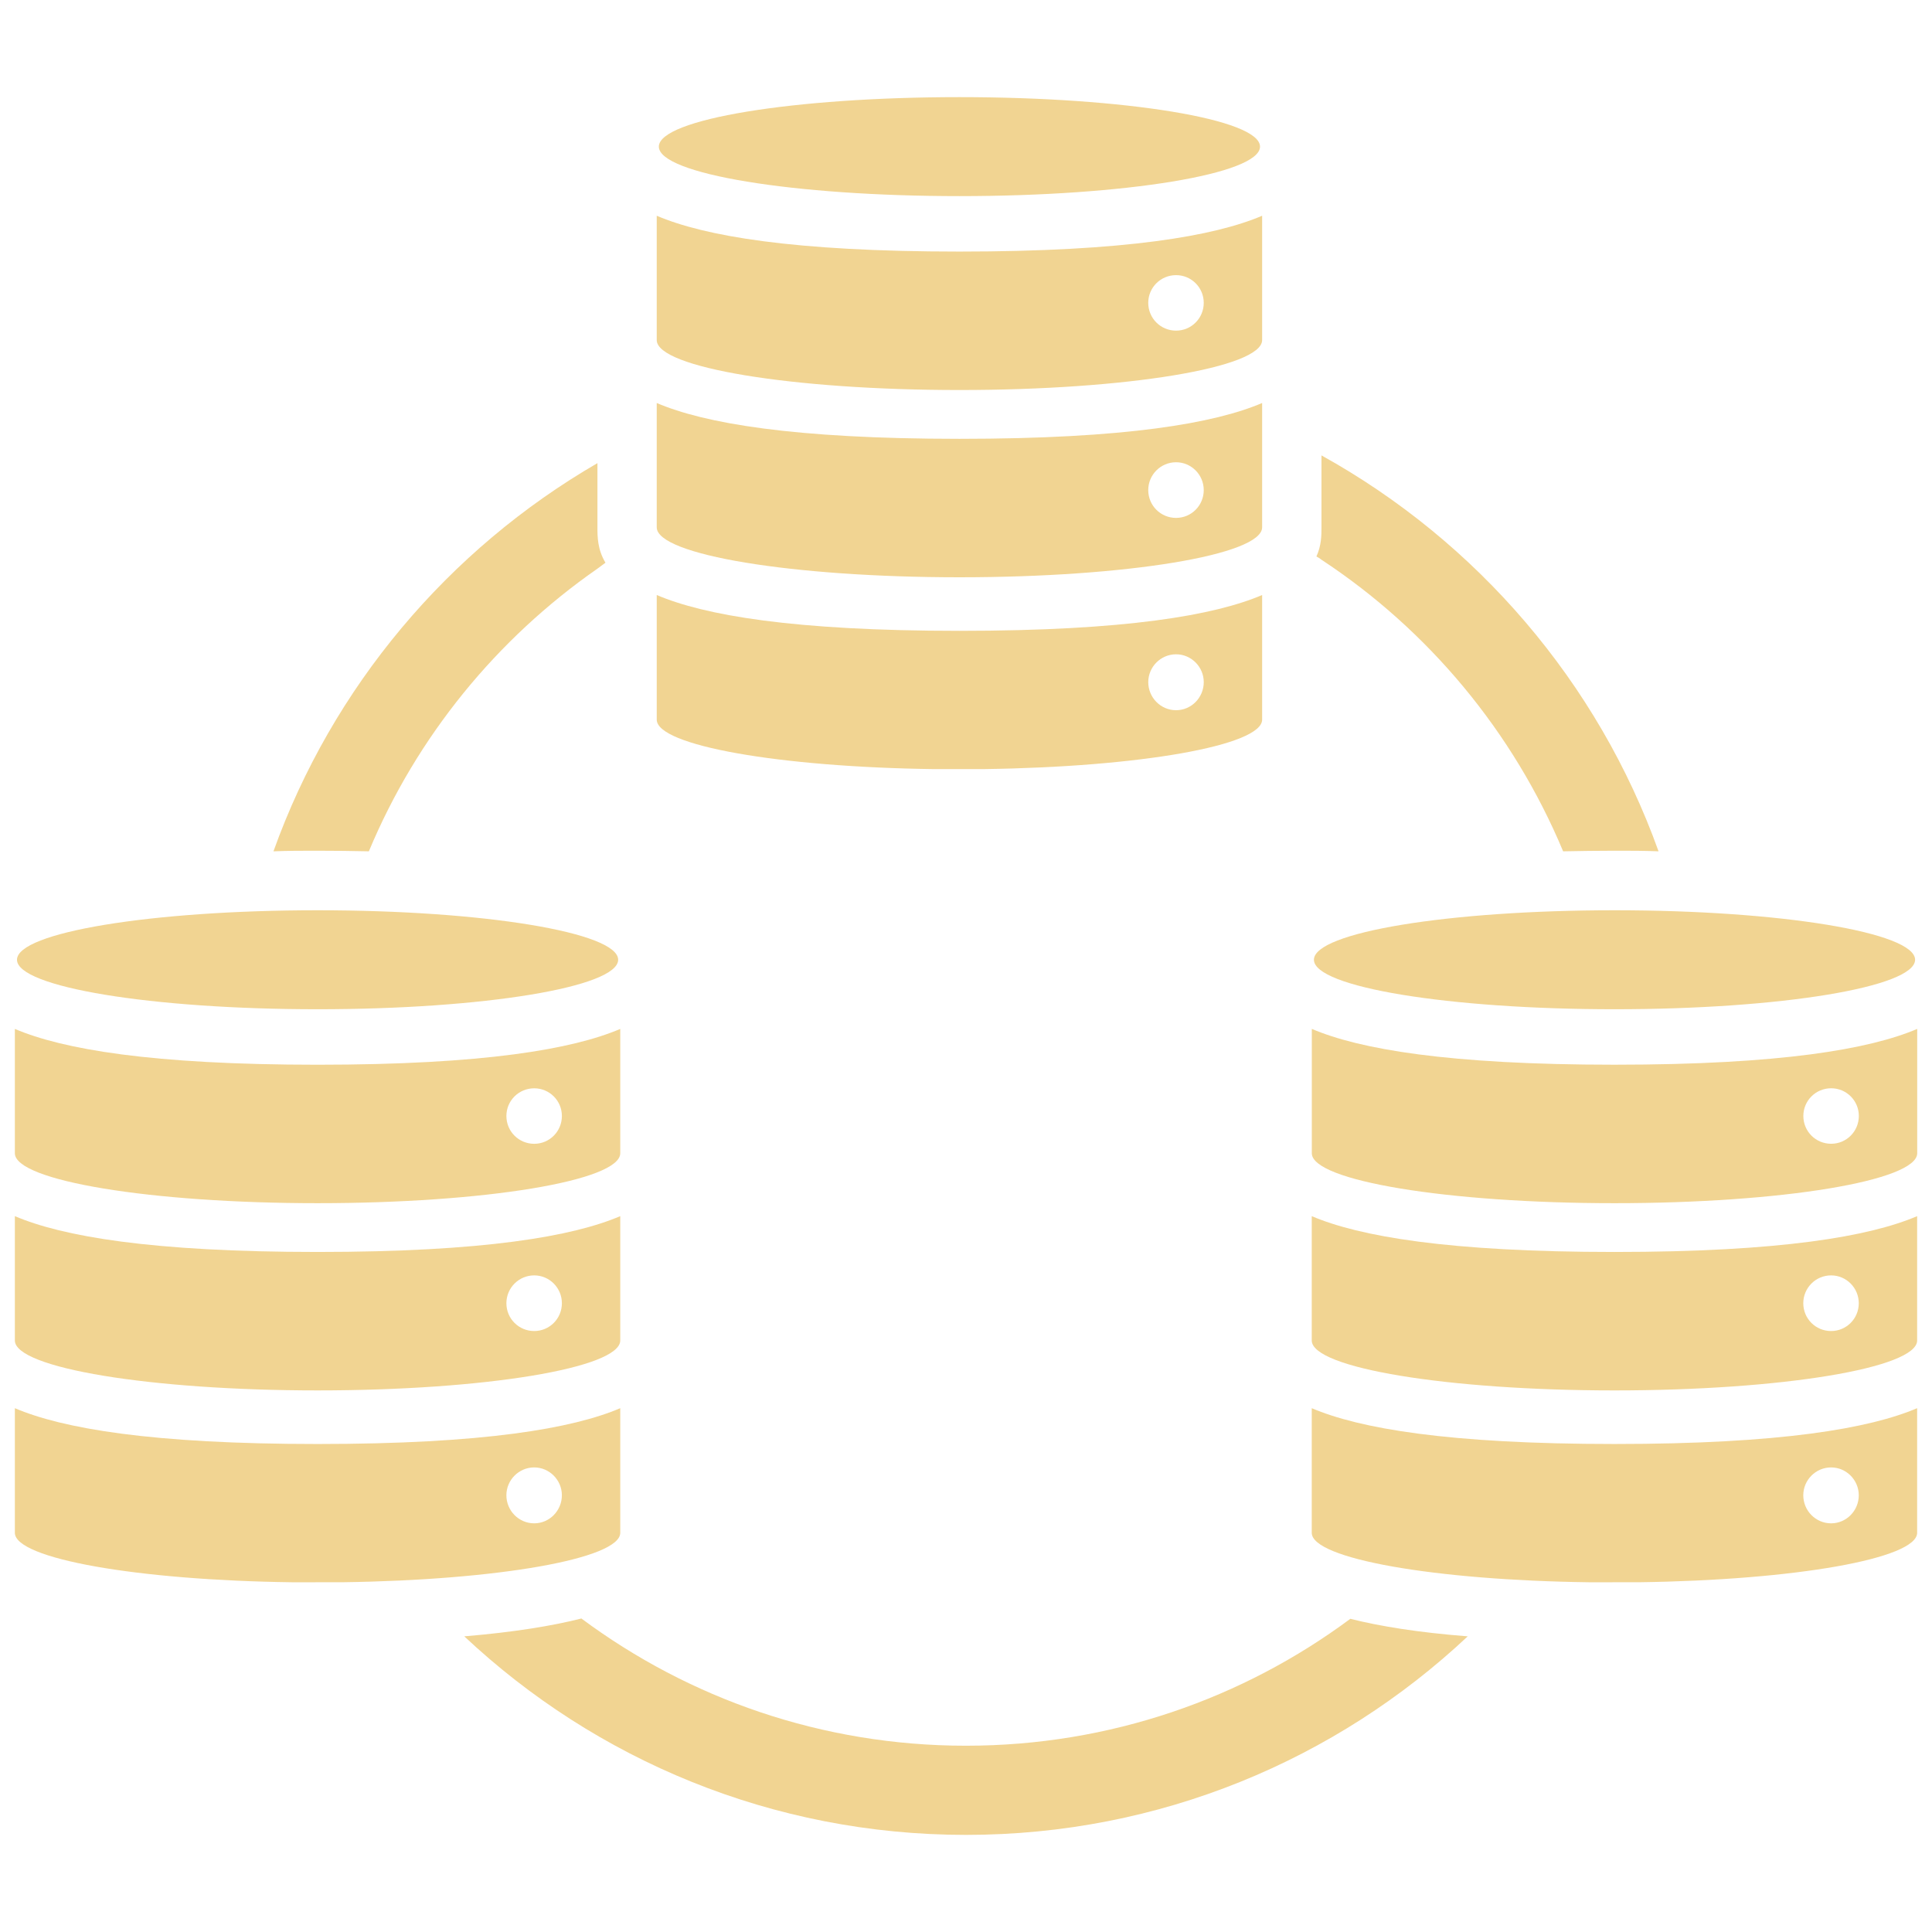 <?xml version="1.0" encoding="UTF-8"?>
<svg width="1200pt" height="1200pt" version="1.1" viewBox="0 0 1200 1200" xmlns="http://www.w3.org/2000/svg">
 <g fill="#f1d492">
  <path d="m595.92 242.25c103.9 0 188.01-13.922 188.01-31.016v-77.227c-29.484 12.574-84.645 22.246-188.01 22.246s-158.53-9.676-188.01-22.246v77.227c-0.004 17.094 84.273 31.016 188.01 31.016zm134.56-71.355c9.488 0 17.188 7.68 17.188 17.188 0 9.582-7.68 17.281-17.188 17.281-9.582 0-17.281-7.68-17.281-17.281 0.004-9.488 7.703-17.188 17.281-17.188z"/>
  <path d="m595.92 358.56c103.9 0 188.01-13.922 188.01-31.016v-77.227c-29.484 12.574-84.645 22.246-188.01 22.246s-158.53-9.676-188.01-22.246v77.227c-0.004 17.078 84.273 31.016 188.01 31.016zm134.56-71.445c9.488 0 17.188 7.773 17.188 17.281 0 9.582-7.68 17.281-17.188 17.281-9.582 0-17.281-7.68-17.281-17.281 0.004-9.508 7.703-17.281 17.281-17.281z"/>
  <path d="m580.36 477.71 31.125-0.02c96.59-1.312 172.45-14.66 172.45-30.703v-77.41c-29.484 12.574-84.645 22.246-188.01 22.246-103.37 0-158.53-9.676-188.01-22.246v77.41c0 16.062 76.008 29.484 172.45 30.723zm150.13-71.316c9.488 0 17.188 7.863 17.188 17.281 0 9.582-7.68 17.445-17.188 17.445-9.582 0-17.281-7.863-17.281-17.445 0.004-9.418 7.703-17.281 17.281-17.281z"/>
  <path d="m782.62 91.07c0 16.977-83.59 30.738-186.7 30.738-103.11 0-186.7-13.762-186.7-30.738 0-16.977 83.59-30.738 186.7-30.738 103.11 0 186.7 13.762 186.7 30.738"/>
  <path d="m1002.8 661.31c-103.37 0-158.53-9.676-188.01-22.246v77.242c0 17.094 84.277 31.016 188.01 31.016 103.9 0 188.01-13.922 188.01-31.016v-77.227c-29.484 12.555-84.645 22.23-188.01 22.23zm134.57 49.105c-9.582 0-17.281-7.68-17.281-17.281 0-9.488 7.68-17.188 17.281-17.188 9.488 0 17.188 7.68 17.188 17.188 0 9.602-7.699 17.281-17.188 17.281z"/>
  <path d="m814.75 755.37v77.227c0 17.094 84.277 31.016 188.01 31.016 103.9 0 188.01-13.922 188.01-31.016v-77.227c-29.484 12.574-84.645 22.246-188.01 22.246-103.37 0-158.53-9.691-188.01-22.246zm322.58 36.797c9.488 0 17.188 7.773 17.188 17.281 0 9.582-7.68 17.281-17.188 17.281-9.582 0-17.281-7.68-17.281-17.281 0-9.492 7.699-17.281 17.281-17.281z"/>
  <path d="m814.75 874.65v77.41c0 16.062 76.008 29.484 172.45 30.719l31.125-0.02c96.59-1.312 172.45-14.66 172.45-30.703v-77.41c-29.484 12.574-84.645 22.246-188.01 22.246-103.37 0.004-158.53-9.668-188.01-22.242zm322.58 36.793c9.488 0 17.188 7.863 17.188 17.281 0 9.582-7.68 17.445-17.188 17.445-9.582 0-17.281-7.863-17.281-17.445 0-9.398 7.699-17.281 17.281-17.281z"/>
  <path d="m1189.5 596.12c0 16.973-83.586 30.738-186.7 30.738-103.11 0-186.7-13.766-186.7-30.738 0-16.977 83.59-30.742 186.7-30.742 103.11 0 186.7 13.766 186.7 30.742"/>
  <path d="m197.24 747.32c103.9 0 188.01-13.922 188.01-31.016v-77.227c-29.484 12.574-84.645 22.246-188.01 22.246-103.37 0-158.53-9.676-188.01-22.246v77.227c0 17.074 84.277 31.016 188.01 31.016zm134.57-71.355c9.488 0 17.188 7.68 17.188 17.188 0 9.582-7.68 17.281-17.188 17.281-9.582 0-17.281-7.68-17.281-17.281 0-9.508 7.699-17.188 17.281-17.188z"/>
  <path d="m197.24 863.61c103.9 0 188.01-13.922 188.01-31.016v-77.227c-29.484 12.574-84.645 22.246-188.01 22.246-103.37 0-158.53-9.676-188.01-22.246v77.227c0 17.094 84.277 31.016 188.01 31.016zm134.57-71.445c9.488 0 17.188 7.773 17.188 17.281 0 9.582-7.68 17.281-17.188 17.281-9.582 0-17.281-7.68-17.281-17.281 0-9.492 7.699-17.281 17.281-17.281z"/>
  <path d="m385.25 952.06v-77.41c-29.484 12.574-84.645 22.246-188.01 22.246-103.37 0-158.53-9.676-188.01-22.246v77.41c0 16.062 76.008 29.484 172.45 30.719l31.125-0.02c96.594-1.309 172.45-14.656 172.45-30.699zm-53.445-5.891c-9.582 0-17.281-7.863-17.281-17.445 0-9.398 7.68-17.281 17.281-17.281 9.488 0 17.188 7.863 17.188 17.281 0 9.582-7.699 17.445-17.188 17.445z"/>
  <path d="m383.95 596.12c0 16.973-83.59 30.738-186.7 30.738-103.11 0-186.7-13.766-186.7-30.738 0-16.977 83.586-30.742 186.7-30.742 103.11 0 186.7 13.766 186.7 30.742"/>
  <path d="m229.11 528.77c29.723-71.262 79.383-132 141.97-175.57 1.66-1.293 3.324-2.398 4.984-3.691-4.984-8.309-4.984-16.246-4.984-21.969v-39.875c-92.676 53.723-164.68 139.02-201.23 241.11 8.676-0.371 17.906-0.371 27.324-0.371 11.258-0.02 21.781 0.168 31.938 0.367z"/>
  <path d="m970.89 528.77c10.152-0.184 20.676-0.371 31.938-0.371 9.414 0 18.645 0 27.324 0.371-37.66-105.05-112.8-192.37-209.36-245.91v44.676c0 4.801 0 11.262-3.137 18.094 1.109 0.555 2.215 1.293 3.137 2.031 66.465 43.734 119.08 106.88 150.09 181.11z"/>
  <path d="m600 1084.3c-89.539 0-172.06-29.355-238.89-79.016-18.277 4.617-41.906 8.492-72.738 11.078 81.602 76.617 191.26 123.32 311.63 123.32 120.37 0 230.03-46.707 311.63-123.32-30.832-2.398-54.645-6.277-72.922-10.891-66.645 49.492-149.35 78.828-238.71 78.828z"/>
 </g>
</svg>
